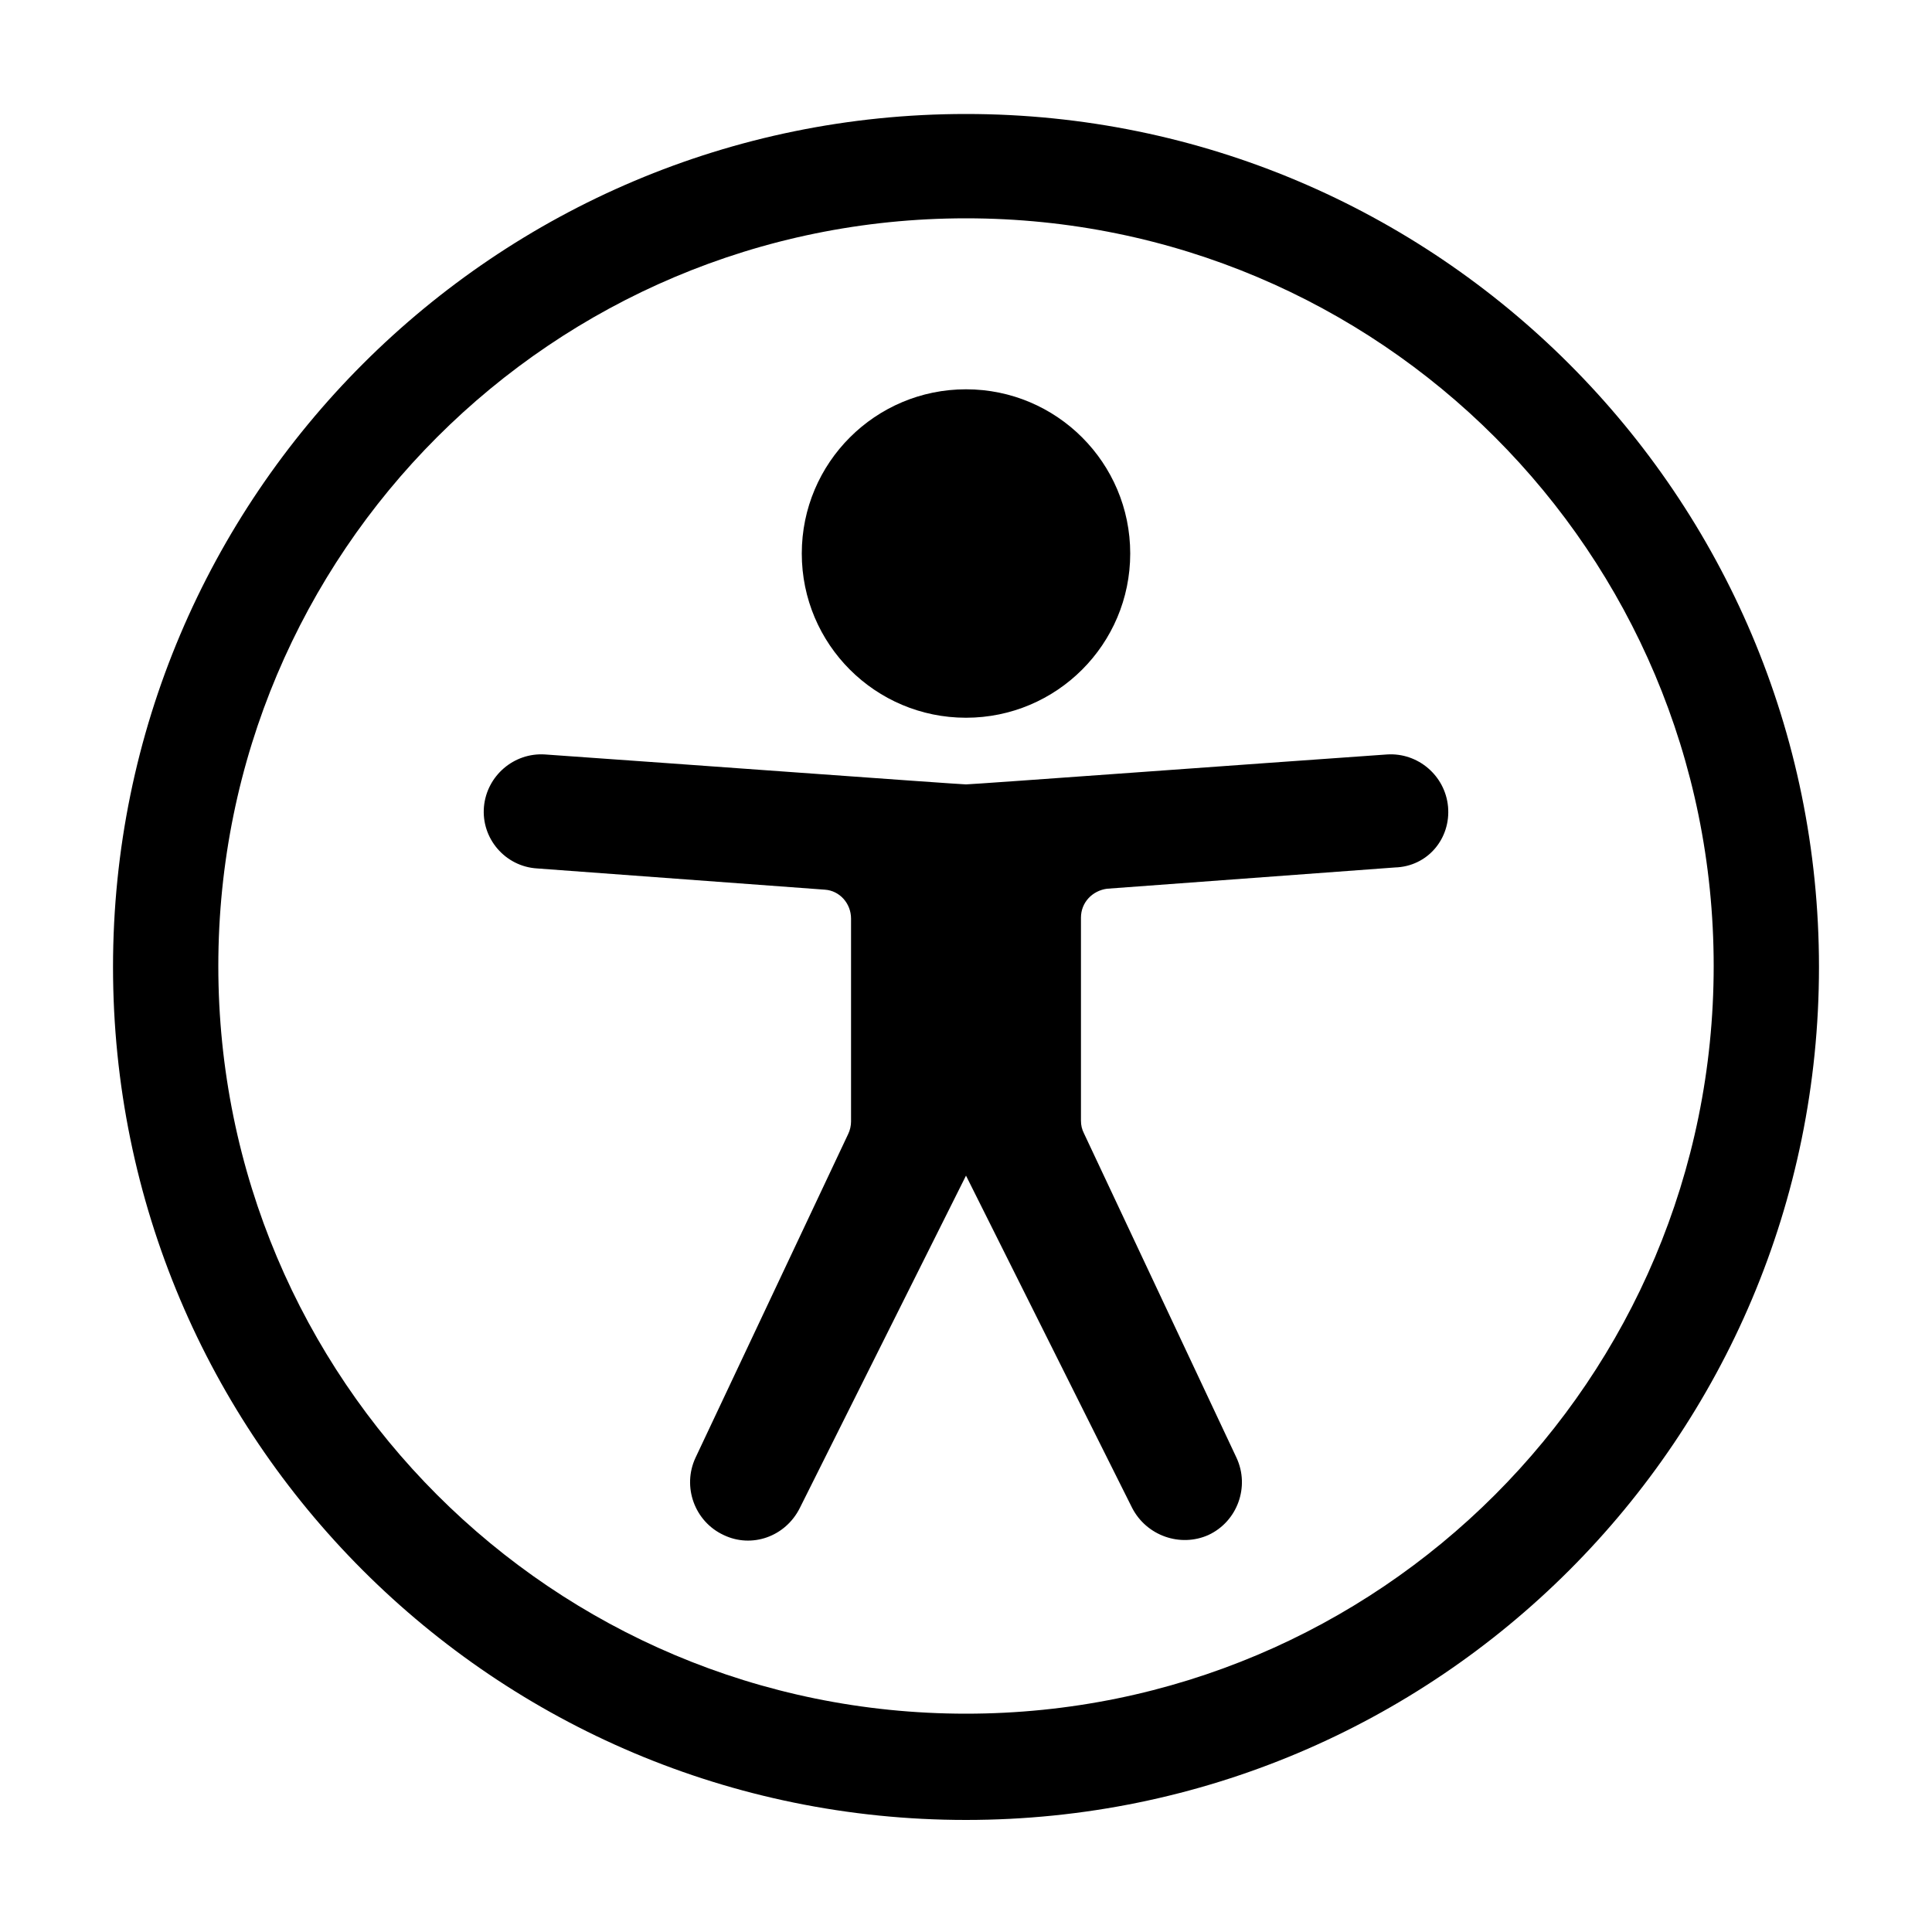 <svg xmlns="http://www.w3.org/2000/svg" width="200" height="200" viewBox="0 0 200 200"><path d="M100 11.8c-48.7 0-88.3 39.5-88.3 88.3s39.5 88.3 88.3 88.3 88.3-39.5 88.3-88.3-39.6-88.3-88.3-88.3zm0 165.6c-42.8 0-77.4-34.6-77.4-77.4S57.2 22.6 100 22.6s77.4 34.6 77.4 77.4-34.6 77.4-77.4 77.4z" fill="currentColor"/><circle cx="100" cy="57.3" r="17" fill="currentColor"/><path d="M149.9 83.5c-.3-3.2-3.1-5.6-6.3-5.4-12.9.9-42.9 3.1-43.6 3.1-.7 0-30.7-2.2-43.6-3.1-3.2-.2-6 2.2-6.3 5.4-.3 3.3 2.2 6.2 5.5 6.4l29.8 2.2c1.5.1 2.7 1.4 2.7 3v21c0 .4-.1.9-.3 1.3L72 150.9c-1.4 3-.1 6.6 2.9 8 2.9 1.4 6.4.2 7.9-2.8l17.2-34.4 17.2 34.4c1.5 2.9 5 4.1 7.9 2.8 3-1.4 4.3-5 2.9-8l-15.8-33.6c-.2-.4-.3-.8-.3-1.3V95c0-1.6 1.2-2.8 2.7-3l29.8-2.2c3.4-.1 5.8-3 5.5-6.3z" fill="currentColor"/></svg>